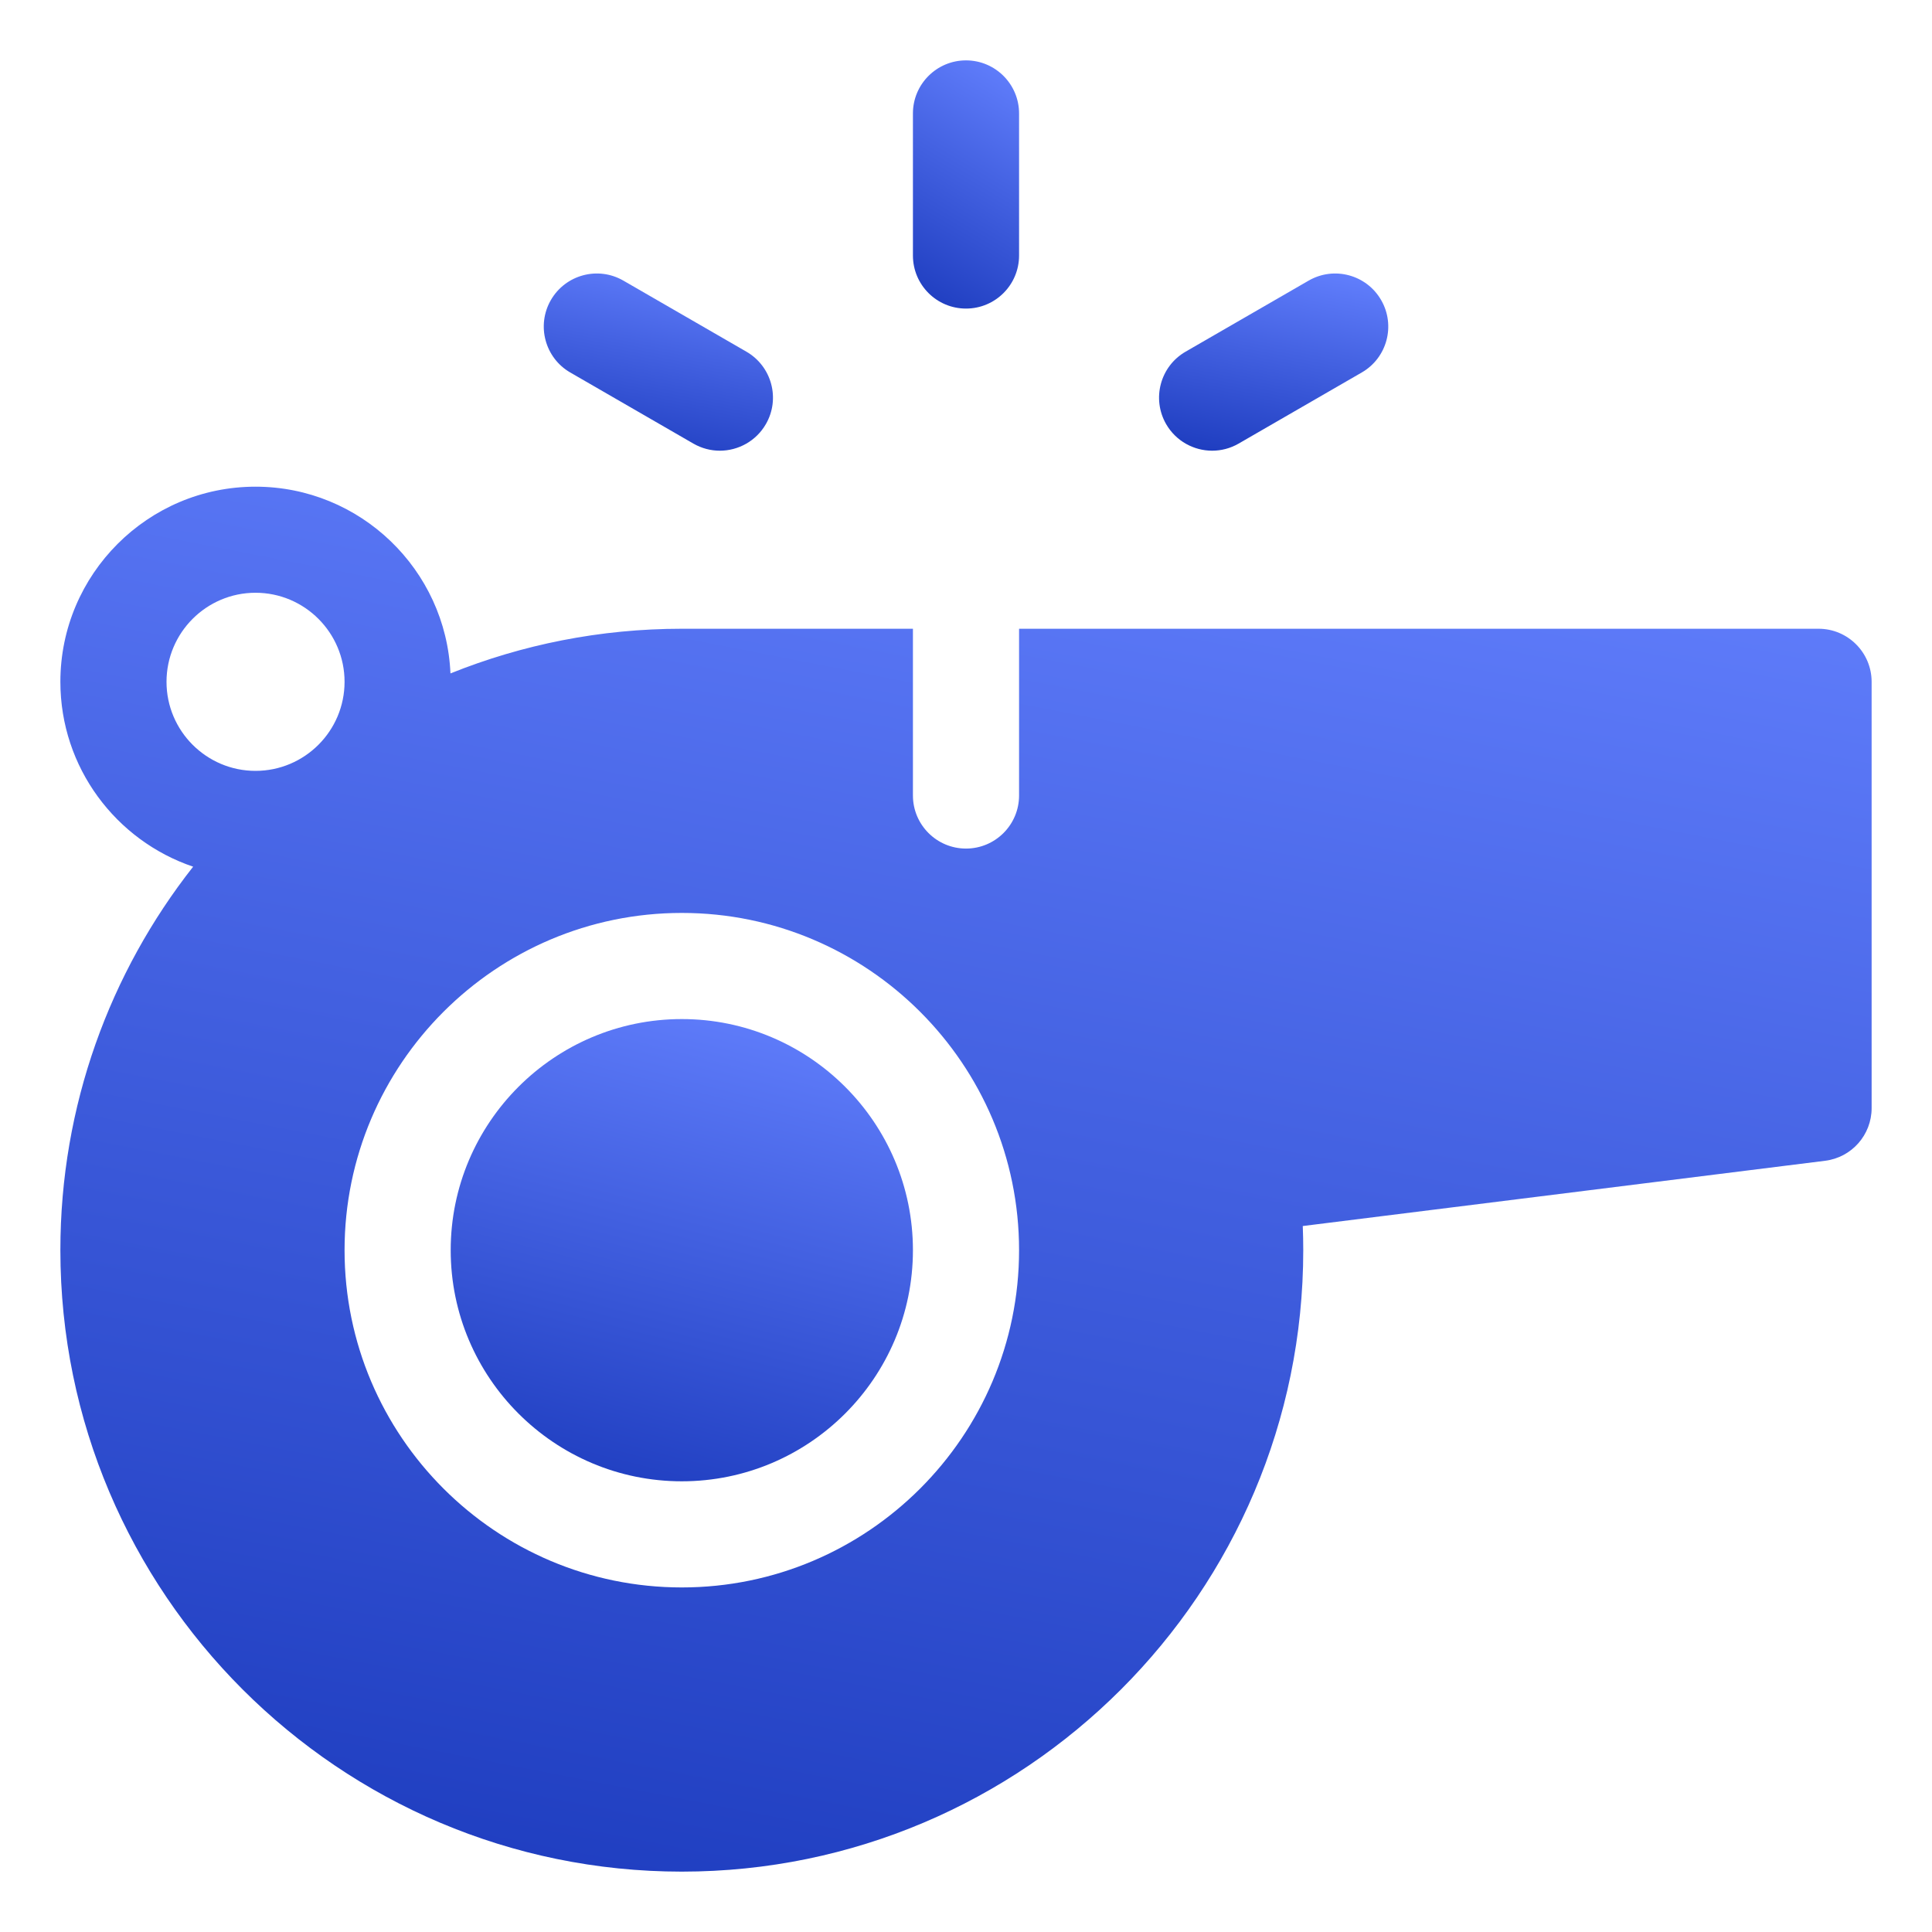 <svg width="32" height="32" viewBox="0 0 32 32" fill="none" xmlns="http://www.w3.org/2000/svg">
    <defs>
        <linearGradient id="paint0_linear_2187_9165" x1="15.121" y1="16.879" x2="12.573" y2="26.881"
            gradientUnits="userSpaceOnUse">
            <stop stop-color="#6481FF" />
            <stop offset="1" stop-color="#1433B6" />
        </linearGradient>
        <linearGradient id="paint1_linear_2187_9165" x1="31" y1="8.061" x2="25.011" y2="38.808"
            gradientUnits="userSpaceOnUse">
            <stop stop-color="#6481FF" />
            <stop offset="1" stop-color="#1433B6" />
        </linearGradient>
        <linearGradient id="paint2_linear_2187_9165" x1="16.879" y1="1" x2="14.364" y2="5.221"
            gradientUnits="userSpaceOnUse">
            <stop stop-color="#6481FF" />
            <stop offset="1" stop-color="#1433B6" />
        </linearGradient>
        <linearGradient id="paint3_linear_2187_9165" x1="12.803" y1="4.53" x2="12.029" y2="8.461"
            gradientUnits="userSpaceOnUse">
            <stop stop-color="#6481FF" />
            <stop offset="1" stop-color="#1433B6" />
        </linearGradient>
        <linearGradient id="paint4_linear_2187_9165" x1="22.994" y1="4.53" x2="22.22" y2="8.461"
            gradientUnits="userSpaceOnUse">
            <stop stop-color="#6481FF" />
            <stop offset="1" stop-color="#1433B6" />
        </linearGradient>
    </defs>
    <path
        d="M11.293 16.879C9.182 16.879 7.465 18.596 7.465 20.707C7.465 22.818 9.182 24.535 11.293 24.535C13.404 24.535 15.121 22.818 15.121 20.707C15.121 18.596 13.404 16.879 11.293 16.879Z"
        fill="url(#paint0_linear_2187_9165)" />
    <path
        d="M30.121 10.414H16.879V13.176C16.879 13.661 16.485 14.055 16 14.055C15.515 14.055 15.121 13.661 15.121 13.176V10.414H11.293C9.939 10.414 8.646 10.677 7.461 11.154C7.388 9.436 5.968 8.061 4.232 8.061C2.45 8.061 1 9.511 1 11.293C1 12.714 1.922 13.923 3.199 14.355C1.822 16.106 1 18.312 1 20.707C1 26.383 5.617 31 11.293 31C16.969 31 21.586 26.383 21.586 20.707C21.586 20.574 21.583 20.441 21.578 20.307L30.23 19.226C30.67 19.171 31 18.797 31 18.354V11.293C31 10.808 30.606 10.414 30.121 10.414V10.414ZM4.232 12.768C3.419 12.768 2.758 12.106 2.758 11.293C2.758 10.48 3.419 9.818 4.232 9.818C5.046 9.818 5.707 10.48 5.707 11.293C5.707 12.106 5.046 12.768 4.232 12.768V12.768ZM11.293 26.293C8.213 26.293 5.707 23.787 5.707 20.707C5.707 17.627 8.213 15.121 11.293 15.121C14.373 15.121 16.879 17.627 16.879 20.707C16.879 23.787 14.373 26.293 11.293 26.293V26.293Z"
        fill="url(#paint1_linear_2187_9165)" />
    <path
        d="M16 5.111C16.485 5.111 16.879 4.718 16.879 4.232V1.879C16.879 1.394 16.485 1 16 1C15.515 1 15.121 1.394 15.121 1.879V4.232C15.121 4.718 15.515 5.111 16 5.111Z"
        fill="url(#paint2_linear_2187_9165)" />
    <path
        d="M9.446 6.17L11.484 7.347C11.623 7.427 11.774 7.465 11.923 7.465C12.226 7.465 12.522 7.307 12.685 7.025C12.928 6.605 12.783 6.068 12.363 5.825L10.325 4.648C9.905 4.405 9.367 4.549 9.124 4.97C8.882 5.39 9.026 5.928 9.446 6.17Z"
        fill="url(#paint3_linear_2187_9165)" />
    <path
        d="M20.077 7.465C20.226 7.465 20.378 7.427 20.516 7.347L22.554 6.17C22.975 5.928 23.119 5.39 22.876 4.97C22.633 4.549 22.096 4.405 21.675 4.648L19.637 5.825C19.217 6.067 19.073 6.605 19.315 7.025C19.478 7.307 19.774 7.465 20.077 7.465Z"
        fill="url(#paint4_linear_2187_9165)" />
</svg>